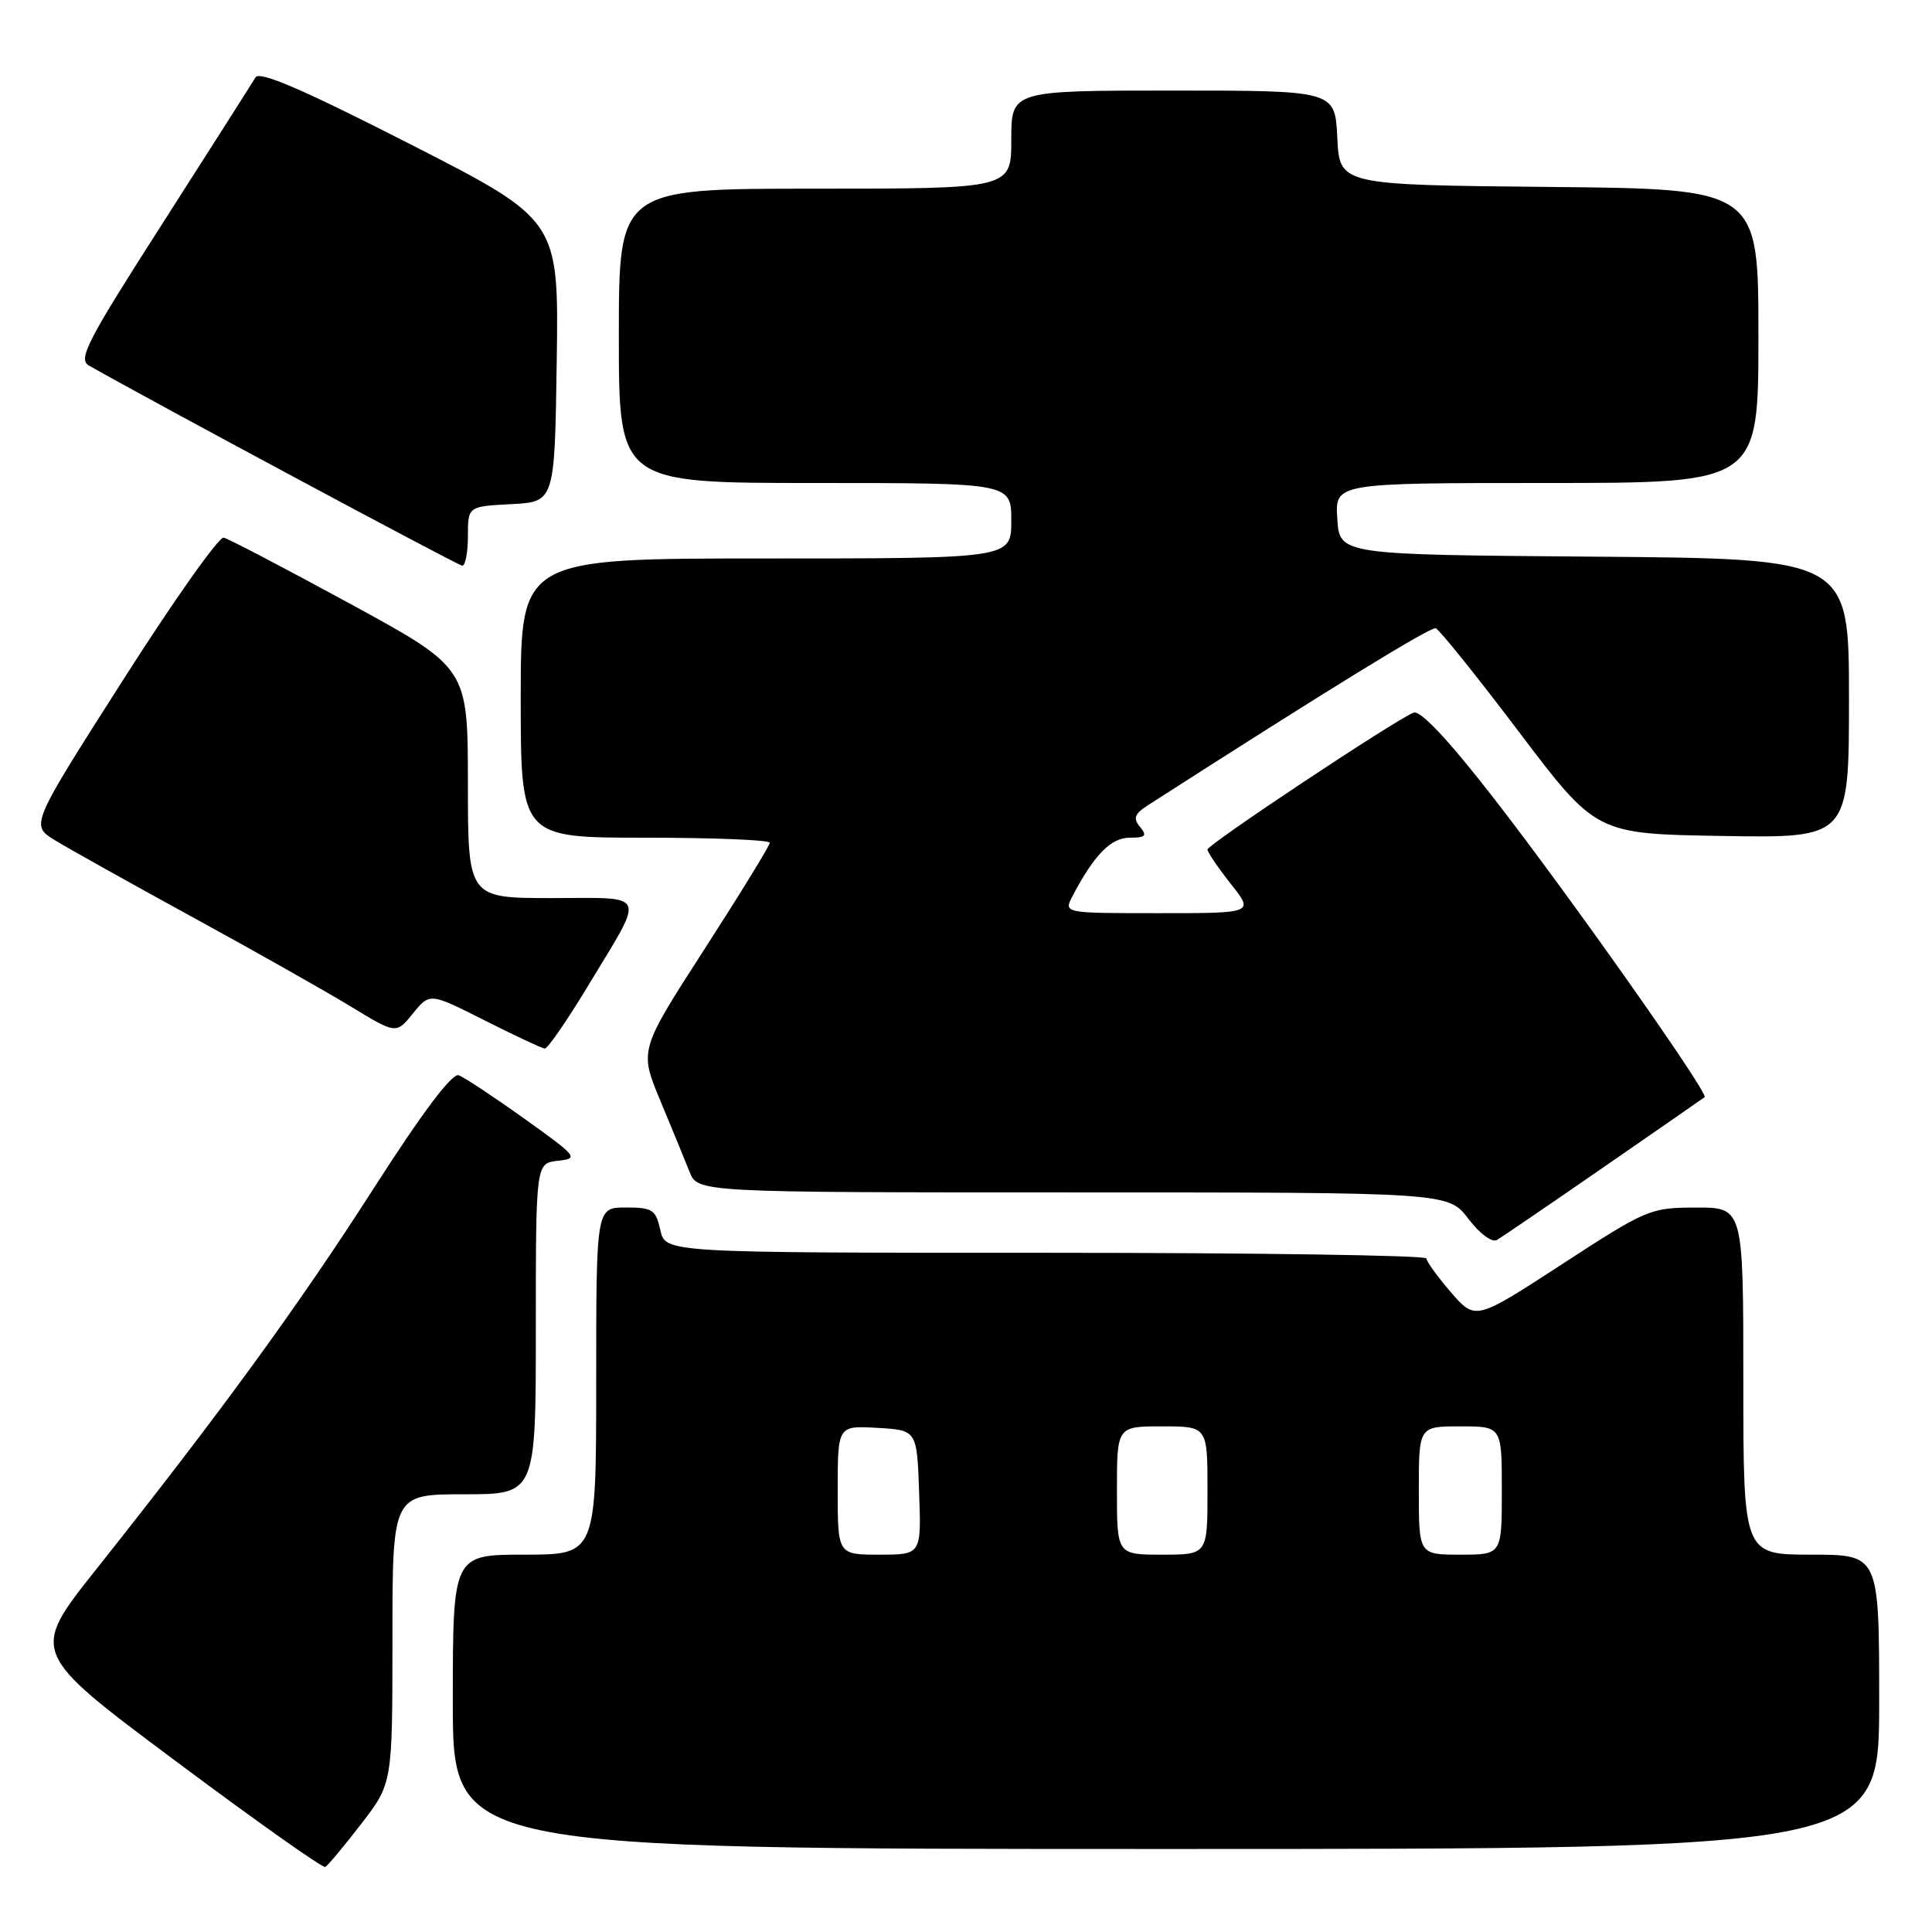 <?xml version="1.0" encoding="UTF-8" standalone="no"?>
<!DOCTYPE svg PUBLIC "-//W3C//DTD SVG 1.1//EN" "http://www.w3.org/Graphics/SVG/1.1/DTD/svg11.dtd" >
<svg xmlns="http://www.w3.org/2000/svg" xmlns:xlink="http://www.w3.org/1999/xlink" version="1.1" viewBox="0 0 256 256">
 <g >
 <path fill="currentColor"
d=" M 47.85 241.69 C 52.00 236.32 52.00 236.32 52.00 217.16 C 52.00 198.00 52.00 198.00 61.50 198.00 C 71.00 198.00 71.00 198.00 71.00 176.06 C 71.00 154.13 71.00 154.13 73.93 153.81 C 76.72 153.51 76.53 153.27 69.49 148.24 C 65.45 145.35 61.53 142.76 60.80 142.48 C 59.92 142.14 56.02 147.32 49.48 157.52 C 39.49 173.10 29.17 187.26 12.75 207.94 C 3.99 218.96 3.99 218.96 23.25 233.33 C 33.84 241.24 42.77 247.56 43.10 247.38 C 43.44 247.21 45.57 244.64 47.85 241.69 Z  M 249.00 225.50 C 249.00 206.00 249.00 206.00 240.00 206.00 C 231.00 206.00 231.00 206.00 231.00 183.00 C 231.00 160.00 231.00 160.00 224.75 160.01 C 218.67 160.01 218.19 160.22 207.00 167.50 C 195.50 174.98 195.50 174.98 192.26 171.24 C 190.49 169.18 189.02 167.16 189.01 166.75 C 189.01 166.34 166.31 166.00 138.58 166.00 C 88.16 166.00 88.16 166.00 87.50 163.00 C 86.90 160.29 86.46 160.00 82.92 160.00 C 79.00 160.00 79.00 160.00 79.00 183.00 C 79.00 206.00 79.00 206.00 69.50 206.00 C 60.00 206.00 60.00 206.00 60.00 225.50 C 60.00 245.00 60.00 245.00 154.50 245.00 C 249.00 245.00 249.00 245.00 249.00 225.50 Z  M 212.50 154.65 C 219.65 149.71 225.66 145.54 225.87 145.38 C 226.47 144.92 207.78 118.42 197.88 105.70 C 191.92 98.03 188.22 94.09 187.31 94.43 C 184.92 95.35 160.00 111.90 160.00 112.57 C 160.00 112.92 161.39 114.96 163.08 117.11 C 166.17 121.00 166.17 121.00 153.55 121.00 C 140.93 121.00 140.93 121.00 142.11 118.75 C 144.96 113.29 147.20 111.00 149.69 111.00 C 151.79 111.00 152.04 110.75 151.06 109.57 C 150.10 108.42 150.32 107.84 152.18 106.65 C 175.98 91.37 189.56 83.02 190.24 83.25 C 190.71 83.40 195.69 89.60 201.30 97.02 C 211.50 110.50 211.50 110.50 228.25 110.77 C 245.00 111.05 245.00 111.05 245.00 92.54 C 245.00 74.03 245.00 74.03 211.25 73.76 C 177.50 73.50 177.50 73.50 177.20 68.75 C 176.89 64.00 176.89 64.00 204.95 64.00 C 233.00 64.00 233.00 64.00 233.00 44.52 C 233.00 25.03 233.00 25.03 205.25 24.77 C 177.50 24.50 177.50 24.50 177.20 18.25 C 176.90 12.00 176.90 12.00 155.45 12.00 C 134.00 12.00 134.00 12.00 134.00 18.50 C 134.00 25.00 134.00 25.00 108.00 25.00 C 82.00 25.00 82.00 25.00 82.00 44.50 C 82.00 64.00 82.00 64.00 108.00 64.00 C 134.00 64.00 134.00 64.00 134.00 69.00 C 134.00 74.00 134.00 74.00 101.50 74.00 C 69.00 74.00 69.00 74.00 69.00 92.50 C 69.00 111.00 69.00 111.00 85.50 111.00 C 94.58 111.00 102.00 111.30 102.00 111.67 C 102.00 112.04 98.11 118.38 93.36 125.75 C 84.71 139.16 84.71 139.16 87.49 145.83 C 89.02 149.50 90.76 153.74 91.36 155.25 C 92.44 158.00 92.44 158.00 142.17 158.00 C 191.90 158.00 191.90 158.00 194.56 161.49 C 196.08 163.48 197.71 164.69 198.36 164.30 C 198.99 163.93 205.35 159.59 212.50 154.65 Z  M 77.90 130.66 C 85.57 117.97 85.99 119.00 73.11 119.00 C 62.00 119.00 62.00 119.00 62.00 103.75 C 61.99 88.50 61.99 88.50 46.39 80.00 C 37.81 75.33 30.27 71.38 29.64 71.24 C 29.01 71.09 22.99 79.61 16.27 90.16 C 4.03 109.34 4.03 109.34 7.27 111.33 C 9.04 112.42 17.25 117.00 25.50 121.52 C 33.75 126.03 43.20 131.37 46.50 133.38 C 52.50 137.03 52.50 137.03 54.72 134.28 C 56.95 131.54 56.95 131.54 64.22 135.21 C 68.23 137.23 71.81 138.91 72.18 138.94 C 72.56 138.97 75.13 135.25 77.90 130.66 Z  M 62.00 71.05 C 62.00 67.10 62.00 67.10 67.75 66.80 C 73.50 66.50 73.50 66.50 73.77 47.82 C 74.04 29.15 74.04 29.15 54.31 19.08 C 40.10 11.83 34.37 9.36 33.85 10.26 C 33.45 10.94 27.94 19.59 21.61 29.49 C 11.52 45.23 10.30 47.59 11.79 48.44 C 19.91 53.07 60.67 74.92 61.25 74.96 C 61.66 74.98 62.00 73.22 62.00 71.05 Z  M 111.00 197.45 C 111.00 188.90 111.00 188.90 116.25 189.20 C 121.50 189.50 121.50 189.50 121.79 197.75 C 122.08 206.00 122.08 206.00 116.54 206.00 C 111.00 206.00 111.00 206.00 111.00 197.45 Z  M 148.00 197.50 C 148.00 189.00 148.00 189.00 154.00 189.00 C 160.00 189.00 160.00 189.00 160.00 197.50 C 160.00 206.00 160.00 206.00 154.00 206.00 C 148.00 206.00 148.00 206.00 148.00 197.50 Z  M 188.00 197.50 C 188.00 189.00 188.00 189.00 193.50 189.00 C 199.00 189.00 199.00 189.00 199.00 197.50 C 199.00 206.00 199.00 206.00 193.50 206.00 C 188.00 206.00 188.00 206.00 188.00 197.50 Z "/>
</g>
</svg>